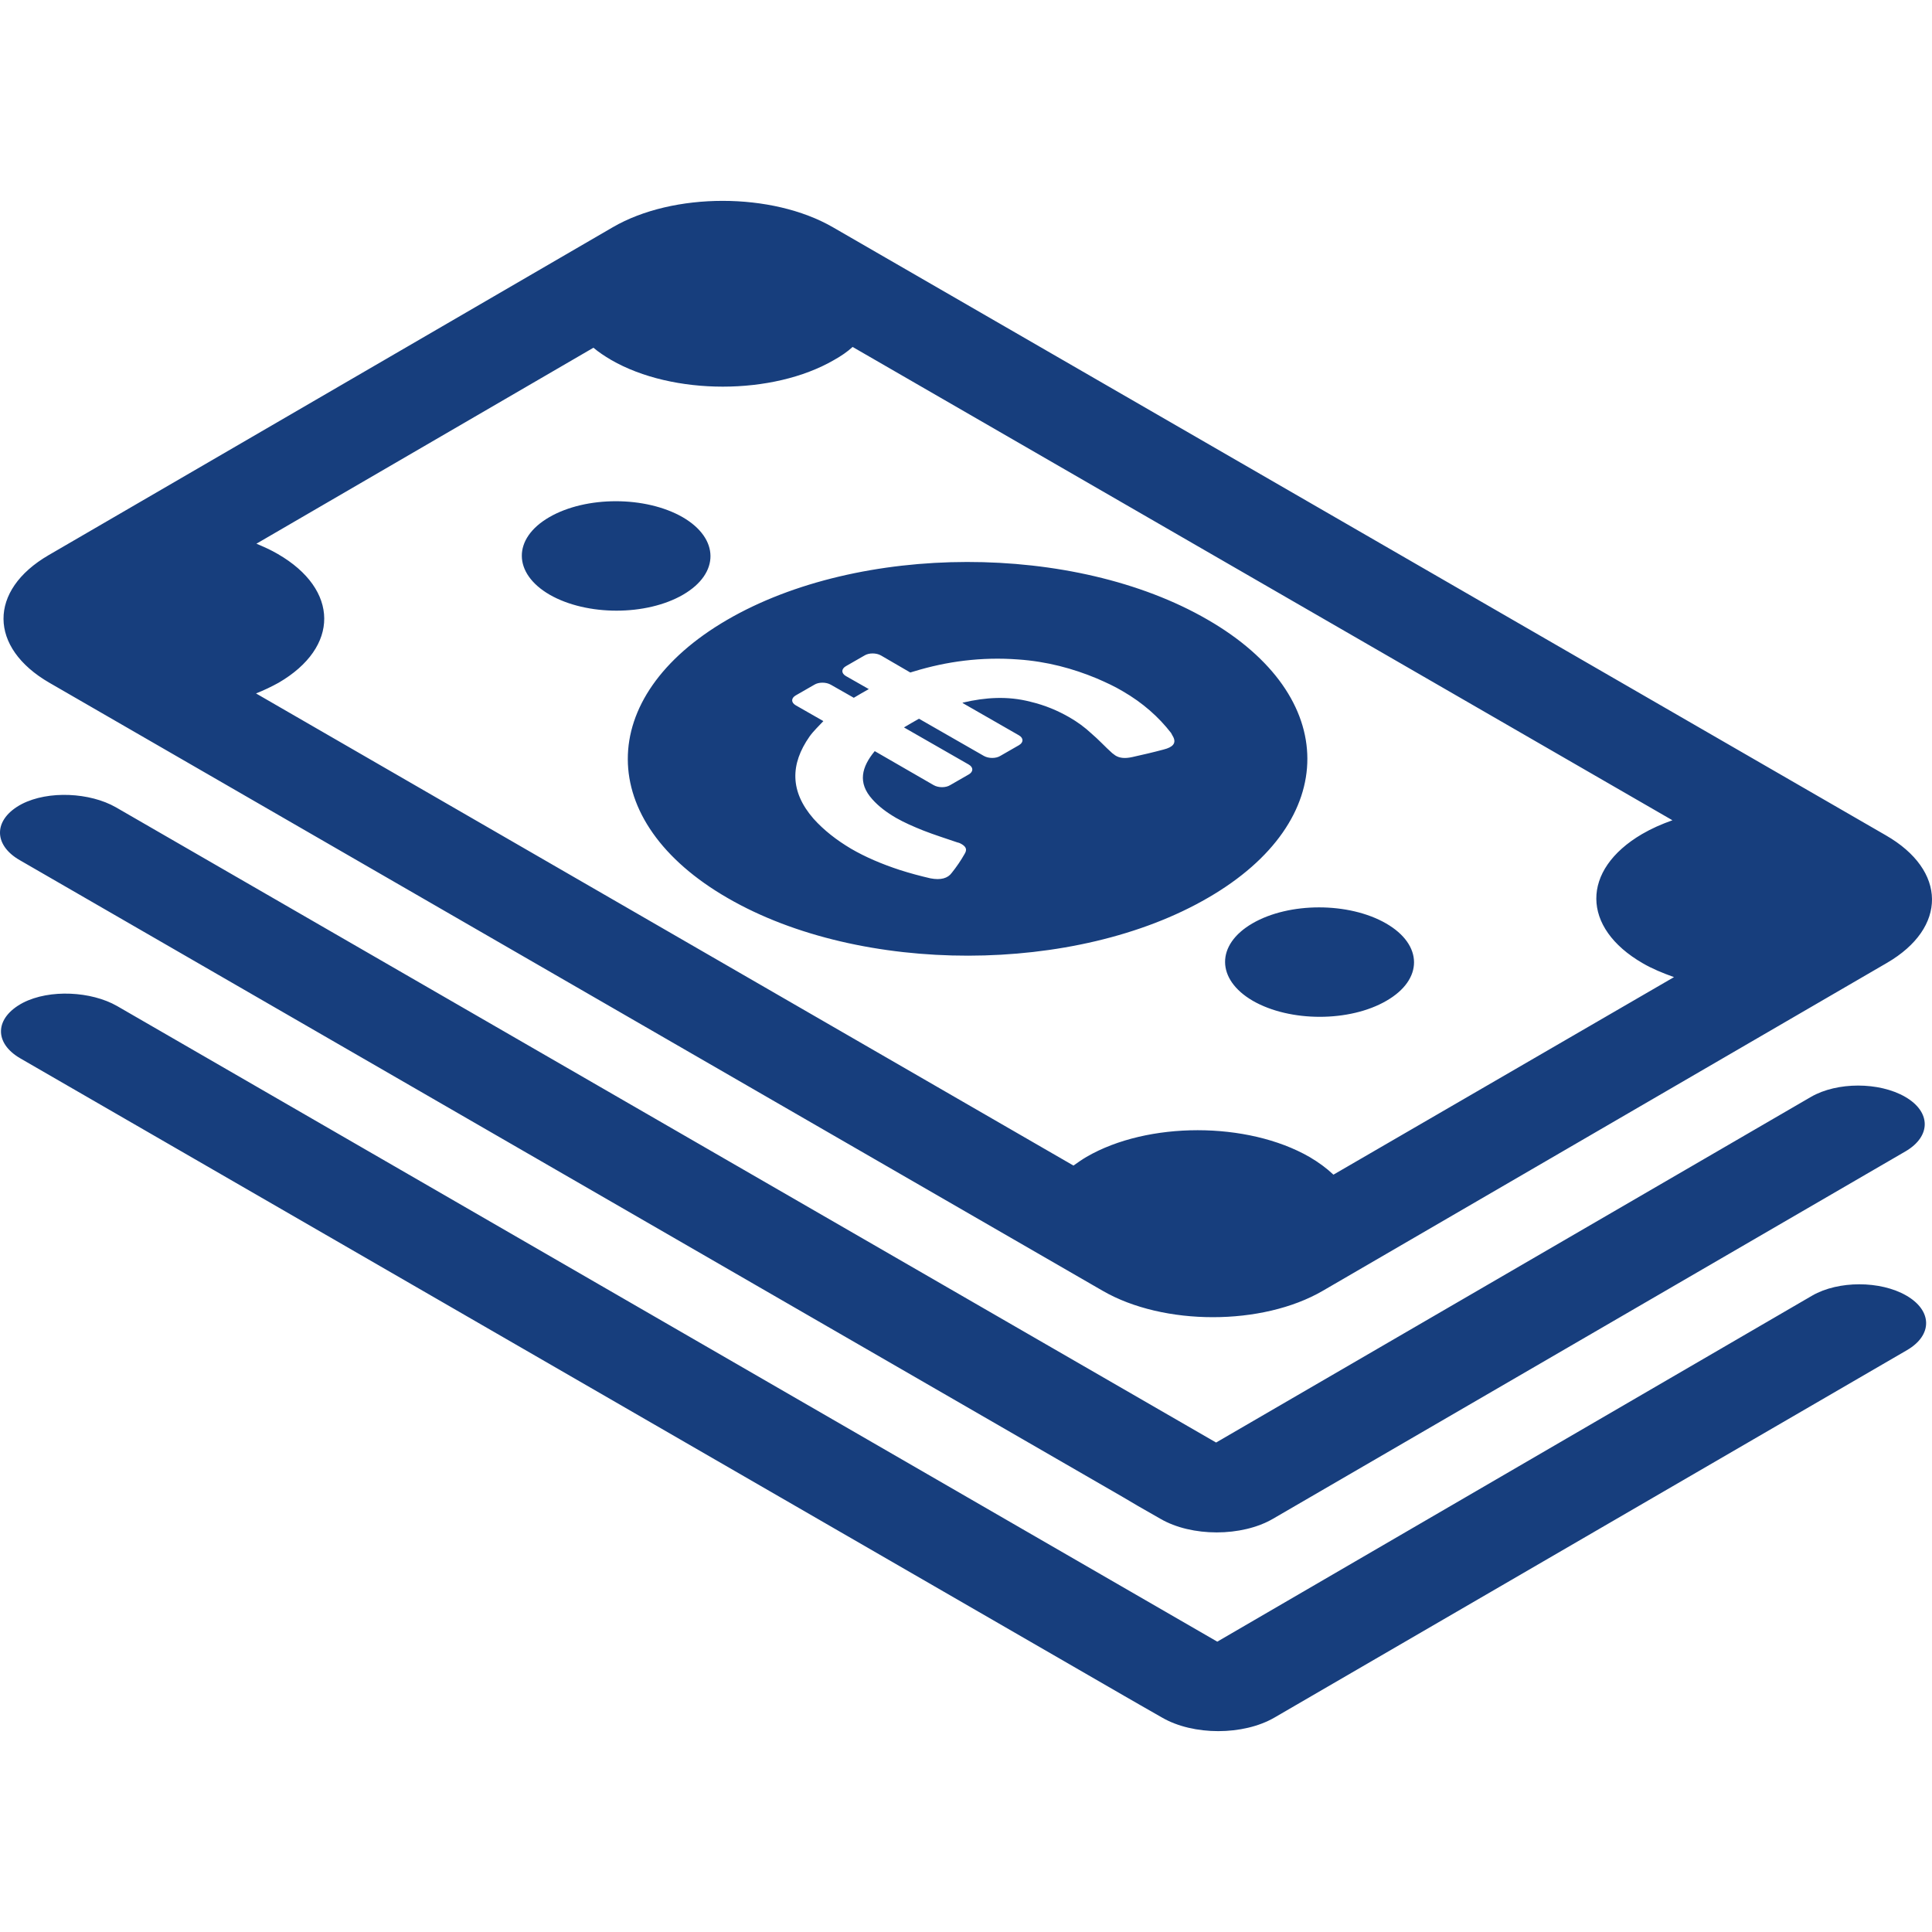 <?xml version="1.0" encoding="iso-8859-1"?>
<!-- Generator: Adobe Illustrator 19.0.0, SVG Export Plug-In . SVG Version: 6.00 Build 0)  -->
<svg version="1.1" id="Capa_1" xmlns="http://www.w3.org/2000/svg" xmlns:xlink="http://www.w3.org/1999/xlink" x="0px" y="0px"
	 viewBox="0 0 489.003 489.003" style="enable-background:new 0 0 489.003 489.003;" xml:space="preserve" fill="#173e7d">
<g>
	<path d="M350.902,253.314c-9.3,5.4-24.4,5.4-33.8,0c-9.3-5.4-9.4-14.2-0.1-19.6c9.3-5.4,24.4-5.4,33.8,0
		C360.202,239.114,360.302,247.914,350.902,253.314z M172.802,130.914c-9.4-5.4-24.5-5.4-33.8,0c-9.3,5.4-9.2,14.2,0.1,19.6
		c9.4,5.4,24.5,5.4,33.8,0C182.202,145.114,182.102,136.314,172.802,130.914z M477.602,243.714l-142.8,83c-15.3,8.9-40.3,8.9-55.7,0
		l-266.6-153.9c-15.4-8.9-15.5-23.4-0.2-32.3l142.8-83c15.3-8.9,40.3-8.9,55.7,0l266.5,153.9
		C492.802,220.314,492.902,234.814,477.602,243.714z M423.702,247.314c-2.8-1-5.5-2.1-7.9-3.5c-15.6-9-15.7-23.6-0.2-32.7
		c2.4-1.4,4.9-2.5,7.7-3.5l-207.5-119.8c-1.3,1.2-2.9,2.3-4.7,3.3c-15.5,9-40.8,9-56.4,0c-1.7-1-3.2-2-4.5-3.1l-85.3,49.6
		c1.9,0.8,3.7,1.6,5.4,2.6c15.6,9,15.7,23.6,0.2,32.6c-1.8,1-3.7,1.9-5.7,2.7l206.9,119.5c1-0.7,2.1-1.5,3.3-2.2
		c15.5-9,40.7-9,56.4,0c2.4,1.4,4.4,2.9,6.1,4.5L423.702,247.314z M5.002,217.714l279.2,161.2l3.9,2.3l5.6,3.2
		c7.9,4.6,20.6,4.6,28.5,0l160.1-93c6.5-3.8,6.5-10-0.1-13.8s-17.2-3.8-23.8,0l-150.6,87.5l-278.5-160.8c-6.5-3.7-17-4.3-23.8-0.8
		C-1.698,207.314-1.798,213.814,5.002,217.714z M482.502,327.914c-6.6-3.8-17.2-3.8-23.8,0l-150.6,87.6l-278.5-160.9
		c-6.5-3.7-17-4.3-23.8-0.8c-7.2,3.8-7.4,10.2-0.6,14.1l279.3,161.3l4,2.3l5.6,3.2c7.9,4.6,20.6,4.6,28.5,0l160.1-93
		C489.202,337.914,489.102,331.714,482.502,327.914z M305.802,227.214c-33.5,19.5-87.9,19.6-121.6,0.1
		c-33.7-19.4-33.7-50.9-0.2-70.4s87.9-19.6,121.6-0.1C339.302,176.214,339.302,207.814,305.802,227.214z M297.002,186.614l-0.6-1.1
		c-3.1-4-7.1-7.6-12.3-10.6c-2-1.2-4.2-2.2-6.5-3.2c-6-2.5-12.6-4.3-19.9-4.8c-9.3-0.7-18.1,0.5-26.3,3l-1,0.3l-7.4-4.3
		c-1.2-0.7-3.1-0.7-4.2,0l-4.7,2.7c-1.2,0.7-1.2,1.8,0,2.5l5.8,3.3c-1.3,0.7-2.6,1.5-3.8,2.2l-5.8-3.3c-1.2-0.7-3.1-0.7-4.2,0
		l-4.7,2.7c-1.2,0.7-1.2,1.8,0,2.5l7,4c-1.2,1.3-2.5,2.5-3.5,3.9c-4.9,7-5,13.9,1,20.8c2.6,2.9,5.8,5.4,9.5,7.6
		c3.6,2.1,7.8,3.9,12.4,5.4c2.5,0.8,5.1,1.5,7.7,2.1c2.6,0.5,4.4,0,5.4-1.4c1.2-1.5,2.3-3.1,3.2-4.7c0.7-1.1,0.5-1.8-0.6-2.5
		c-0.3-0.2-0.7-0.4-1.2-0.5c-2.9-1-5.8-1.9-8.6-3c-2.5-1-4.8-2-6.9-3.2c-2.4-1.4-4.4-2.9-6-4.7c-3.8-4.2-2.7-8.2,0.6-12.2l14.9,8.6
		c1.2,0.7,3.1,0.7,4.2,0l4.7-2.7c1.2-0.7,1.2-1.8,0-2.5l-16.4-9.4c1.3-0.8,2.6-1.5,3.8-2.2l16.4,9.4c1.2,0.7,3.1,0.7,4.2,0l4.7-2.7
		c1.2-0.7,1.2-1.8,0-2.5l-14.3-8.2l0.2-0.1c5.6-1.3,11.2-1.7,17-0.2c3.8,0.9,7,2.3,9.8,3.9c2.1,1.2,4,2.6,5.6,4.1
		c1.9,1.6,3.5,3.4,5.3,5c0.3,0.2,0.5,0.4,0.8,0.6c1.1,0.7,2.5,0.8,4.3,0.4c2.7-0.6,5.3-1.2,7.9-1.9
		C296.902,189.114,297.702,188.114,297.002,186.614z"/>
</g>
<g>
</g>
<g>
</g>
<g>
</g>
<g>
</g>
<g>
</g>
<g>
</g>
<g>
</g>
<g>
</g>
<g>
</g>
<g>
</g>
<g>
</g>
<g>
</g>
<g>
</g>
<g>
</g>
<g>
</g>
</svg>
